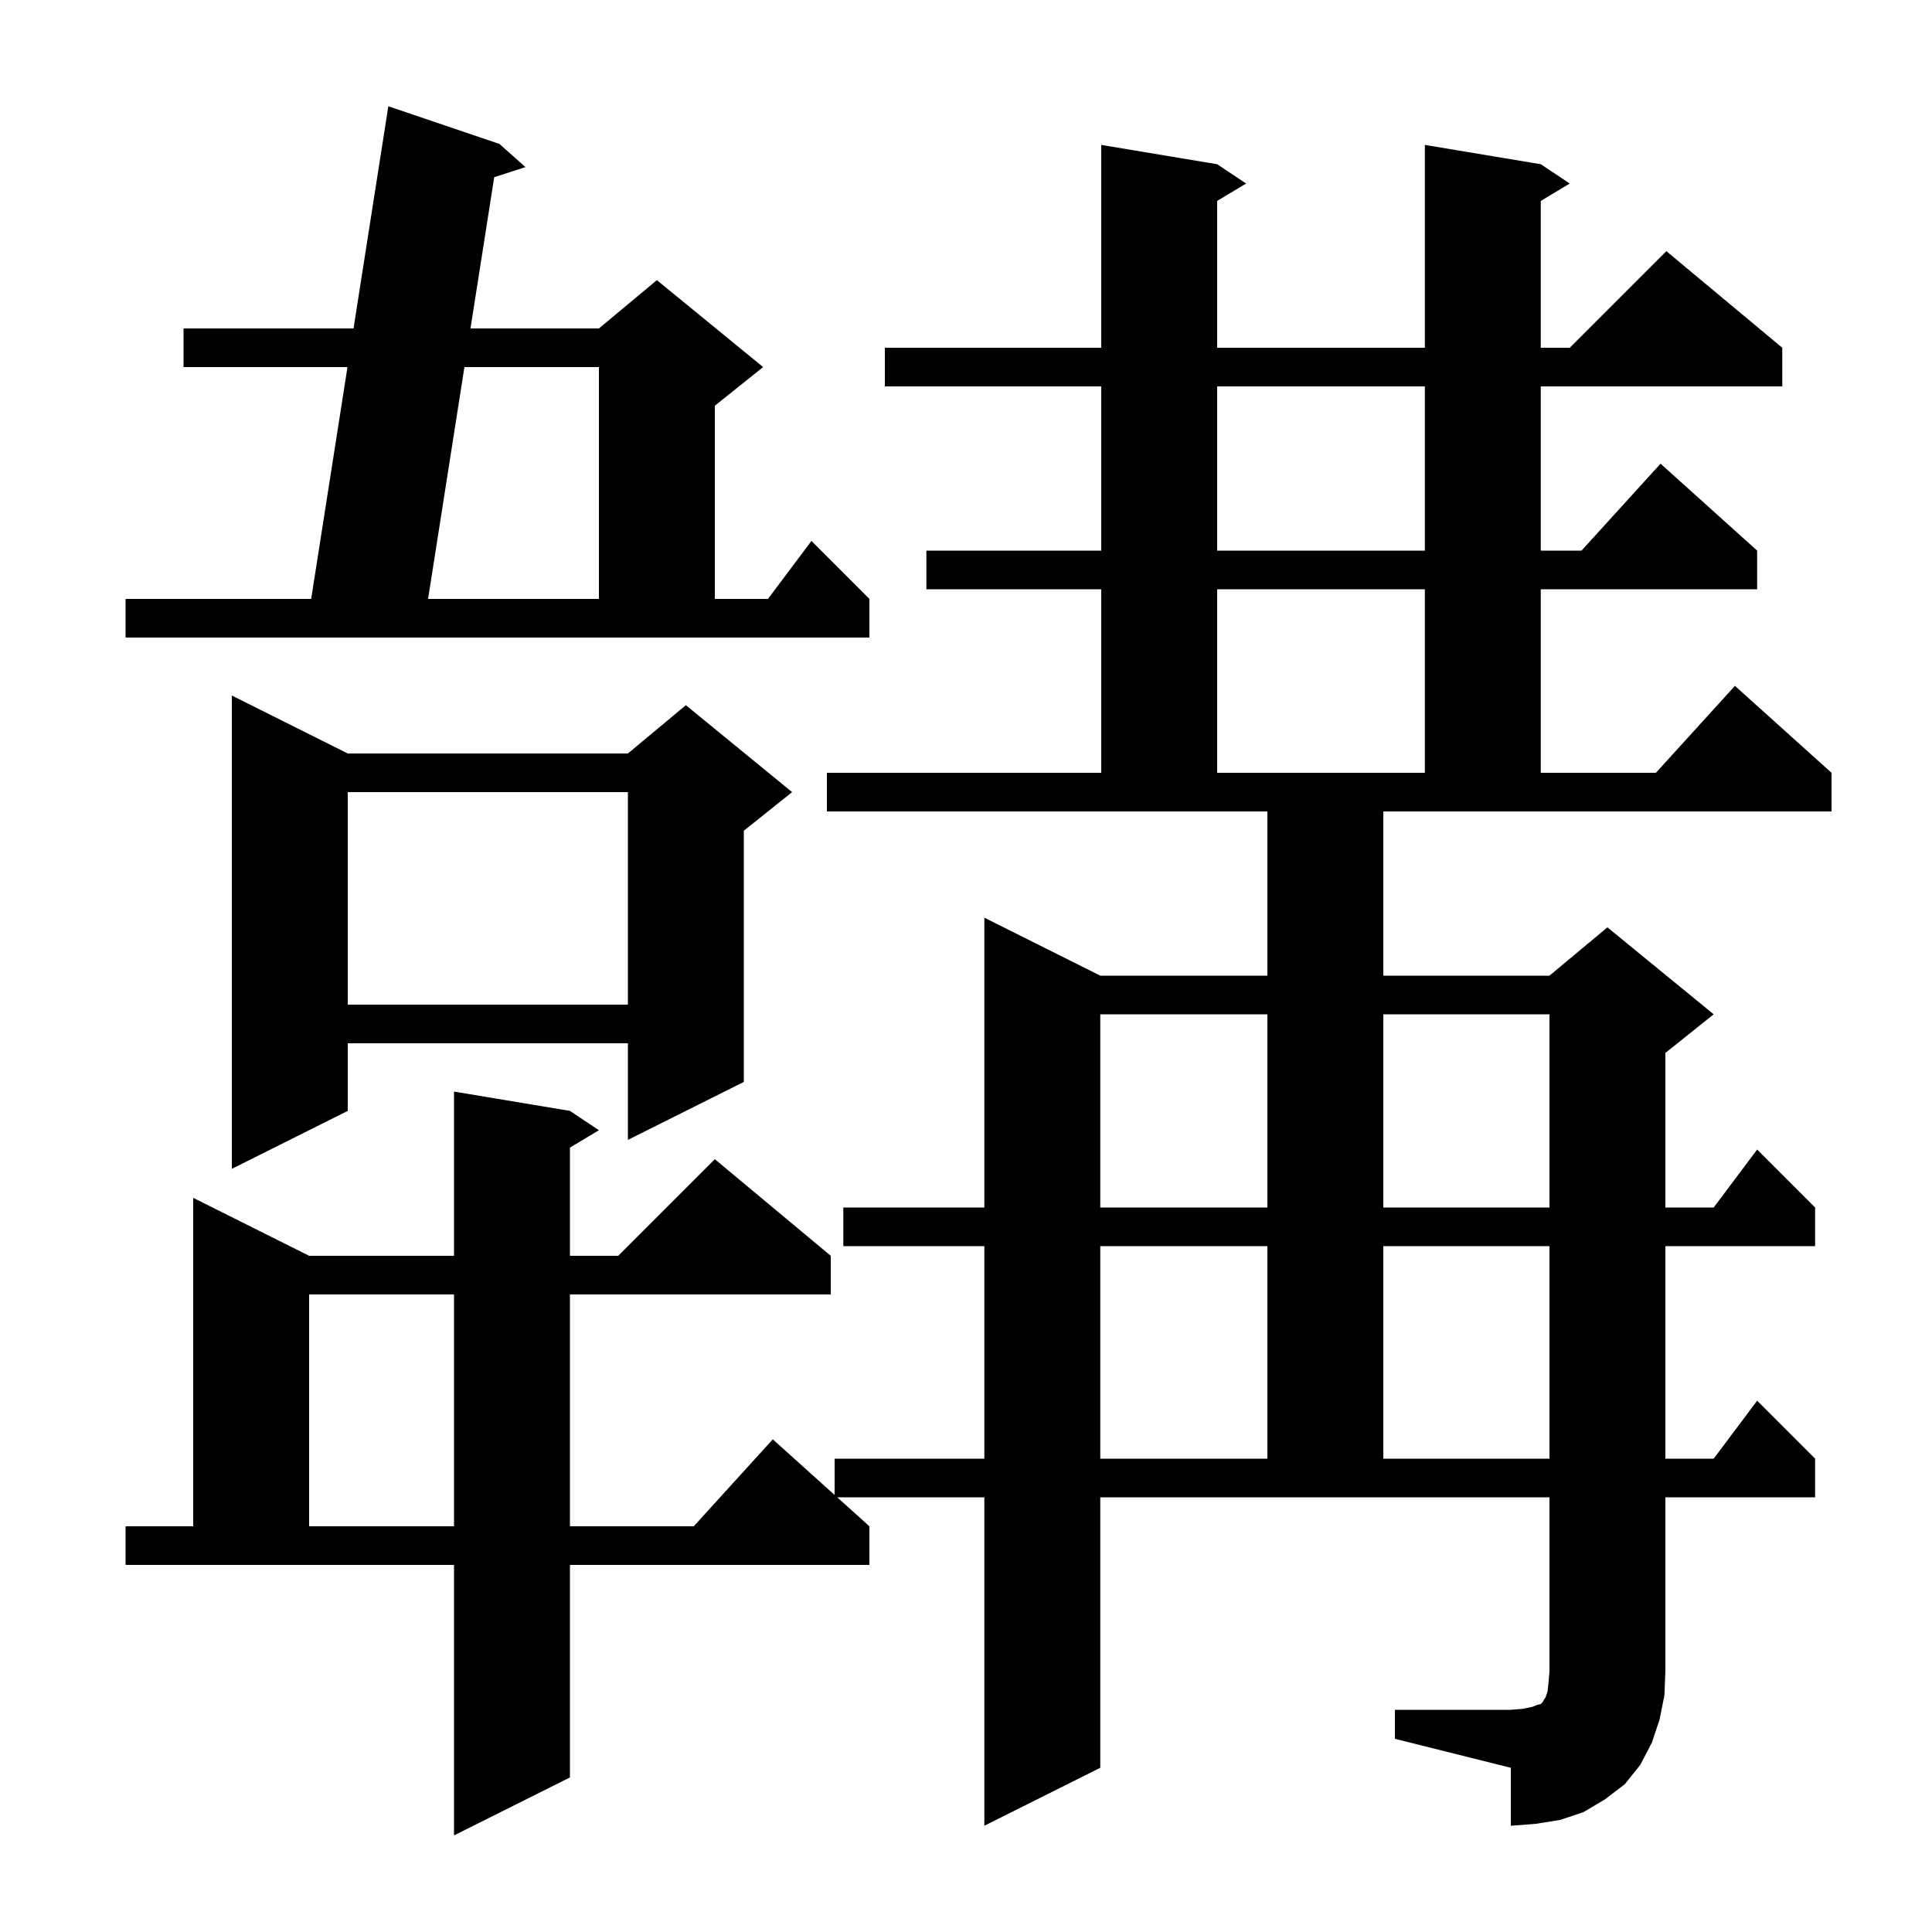 <svg xmlns="http://www.w3.org/2000/svg" xmlns:xlink="http://www.w3.org/1999/xlink" version="1.1" baseProfile="full" viewBox="0 0 200 200" width="200" height="200">
<g fill="black">
<path d="M 144.4 177.0 L 156.4 177.0 L 157.6 176.9 L 158.6 176.7 L 159.1 176.5 L 159.5 176.4 L 159.7 176.2 L 159.8 176.0 L 160.0 175.7 L 160.2 175.1 L 160.3 174.2 L 160.4 173.0 L 160.4 155.0 L 113.9 155.0 L 113.9 183.0 L 101.9 189.0 L 101.9 155.0 L 86.667 155.0 L 90.0 158.0 L 90.0 162.0 L 59.0 162.0 L 59.0 184.0 L 47.0 190.0 L 47.0 162.0 L 13.0 162.0 L 13.0 158.0 L 20.0 158.0 L 20.0 124.0 L 32.0 130.0 L 47.0 130.0 L 47.0 113.0 L 59.0 115.0 L 62.0 117.0 L 59.0 118.8 L 59.0 130.0 L 64.0 130.0 L 74.0 120.0 L 86.0 130.0 L 86.0 134.0 L 59.0 134.0 L 59.0 158.0 L 71.818 158.0 L 80.0 149.0 L 86.4 154.76 L 86.4 151.0 L 101.9 151.0 L 101.9 129.0 L 87.3 129.0 L 87.3 125.0 L 101.9 125.0 L 101.9 95.0 L 113.9 101.0 L 131.2 101.0 L 131.2 84.0 L 85.6 84.0 L 85.6 80.0 L 114.0 80.0 L 114.0 61.0 L 95.9 61.0 L 95.9 57.0 L 114.0 57.0 L 114.0 40.0 L 91.6 40.0 L 91.6 36.0 L 114.0 36.0 L 114.0 15.0 L 126.0 17.0 L 129.0 19.0 L 126.0 20.8 L 126.0 36.0 L 147.5 36.0 L 147.5 15.0 L 159.5 17.0 L 162.5 19.0 L 159.5 20.8 L 159.5 36.0 L 162.5 36.0 L 172.5 26.0 L 184.5 36.0 L 184.5 40.0 L 159.5 40.0 L 159.5 57.0 L 163.718 57.0 L 171.9 48.0 L 181.9 57.0 L 181.9 61.0 L 159.5 61.0 L 159.5 80.0 L 171.418 80.0 L 179.6 71.0 L 189.6 80.0 L 189.6 84.0 L 143.2 84.0 L 143.2 101.0 L 160.4 101.0 L 166.4 96.0 L 177.4 105.0 L 172.4 109.0 L 172.4 125.0 L 177.4 125.0 L 181.9 119.0 L 187.9 125.0 L 187.9 129.0 L 172.4 129.0 L 172.4 151.0 L 177.4 151.0 L 181.9 145.0 L 187.9 151.0 L 187.9 155.0 L 172.4 155.0 L 172.4 173.0 L 172.3 175.5 L 171.8 178.0 L 171.0 180.4 L 169.8 182.7 L 168.2 184.7 L 166.1 186.3 L 163.9 187.6 L 161.5 188.4 L 159.0 188.8 L 156.4 189.0 L 156.4 183.0 L 144.4 180.0 Z M 32.0 134.0 L 32.0 158.0 L 47.0 158.0 L 47.0 134.0 Z M 113.9 129.0 L 113.9 151.0 L 131.2 151.0 L 131.2 129.0 Z M 143.2 129.0 L 143.2 151.0 L 160.4 151.0 L 160.4 129.0 Z M 113.9 105.0 L 113.9 125.0 L 131.2 125.0 L 131.2 105.0 Z M 143.2 105.0 L 143.2 125.0 L 160.4 125.0 L 160.4 105.0 Z M 36.0 78.0 L 65.0 78.0 L 71.0 73.0 L 82.0 82.0 L 77.0 86.0 L 77.0 112.0 L 65.0 118.0 L 65.0 108.0 L 36.0 108.0 L 36.0 115.0 L 24.0 121.0 L 24.0 72.0 Z M 36.0 82.0 L 36.0 104.0 L 65.0 104.0 L 65.0 82.0 Z M 126.0 61.0 L 126.0 80.0 L 147.5 80.0 L 147.5 61.0 Z M 13.0 62.0 L 32.213 62.0 L 35.972 38.0 L 19.0 38.0 L 19.0 34.0 L 36.598 34.0 L 40.2 11.0 L 51.7 14.9 L 54.4 17.3 L 51.161 18.339 L 48.705 34.0 L 62.0 34.0 L 68.0 29.0 L 79.0 38.0 L 74.0 42.0 L 74.0 62.0 L 79.5 62.0 L 84.0 56.0 L 90.0 62.0 L 90.0 66.0 L 13.0 66.0 Z M 48.077 38.0 L 44.314 62.0 L 62.0 62.0 L 62.0 38.0 Z M 126.0 40.0 L 126.0 57.0 L 147.5 57.0 L 147.5 40.0 Z " />
</g>
</svg>
